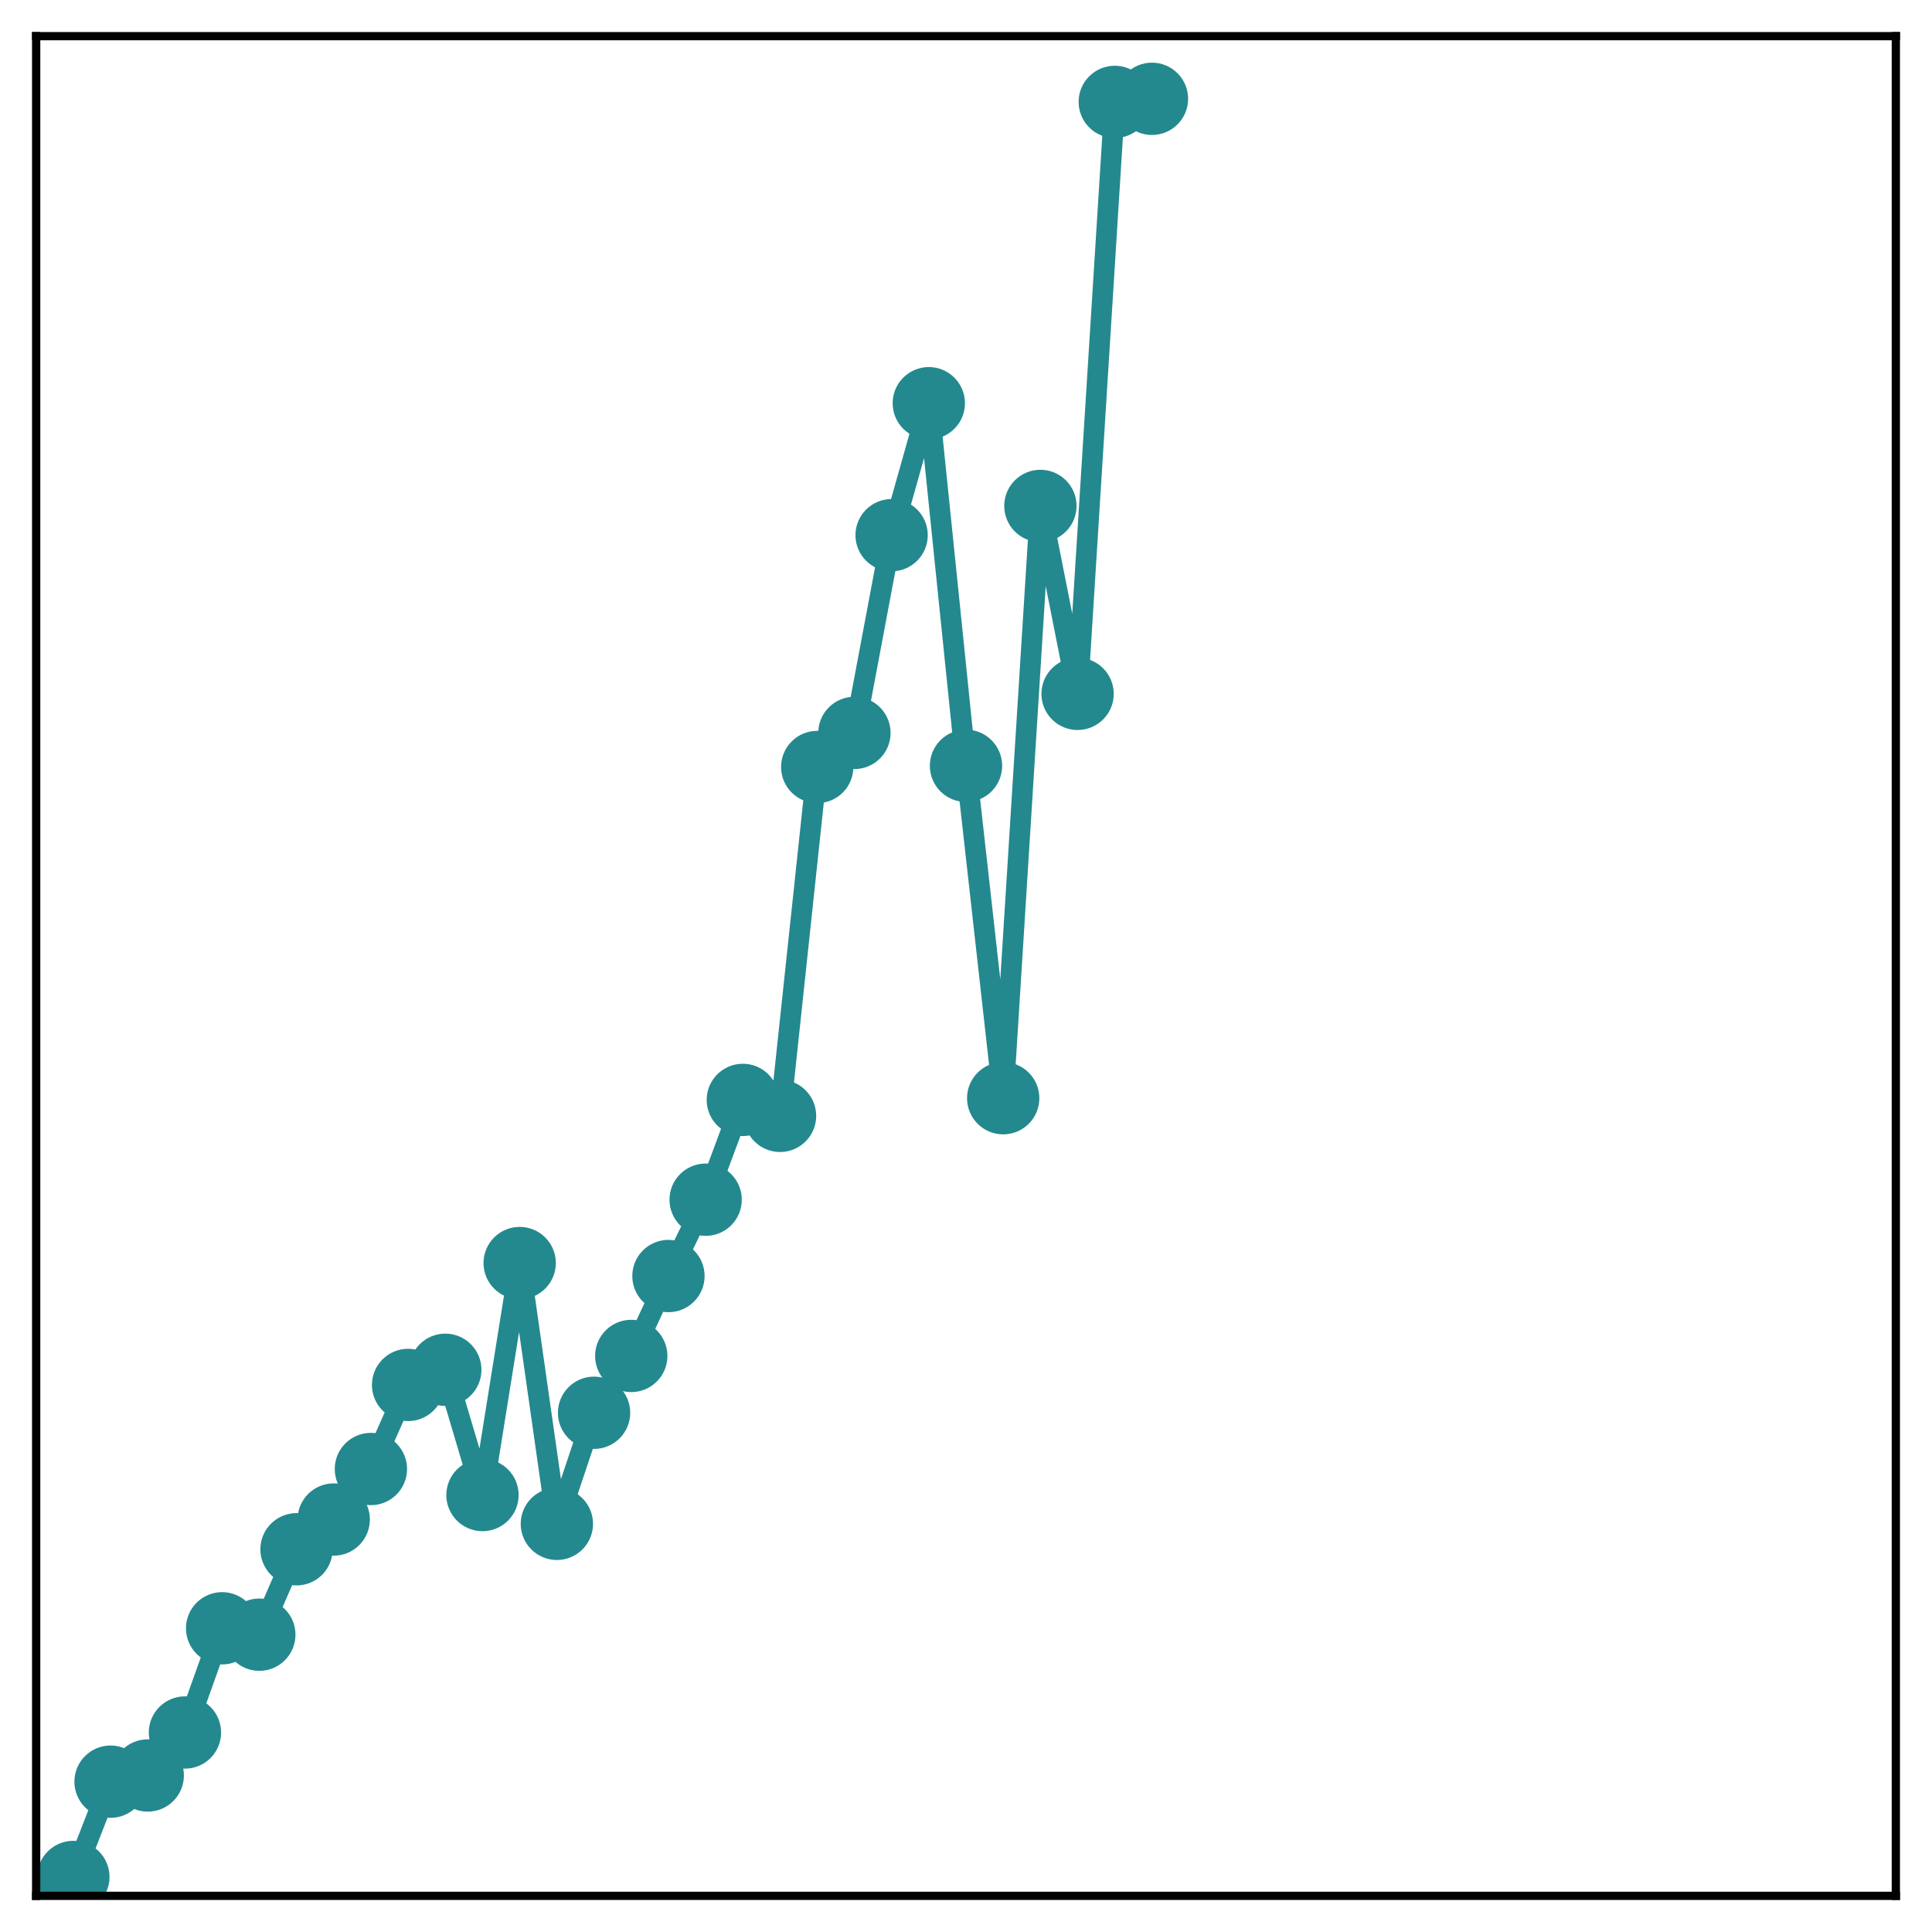 <?xml version="1.0" encoding="utf-8" standalone="no"?>
<!DOCTYPE svg PUBLIC "-//W3C//DTD SVG 1.1//EN"
  "http://www.w3.org/Graphics/SVG/1.1/DTD/svg11.dtd">
<!-- Created with matplotlib (http://matplotlib.org/) -->
<svg height="187pt" version="1.1" viewBox="0 0 187 187" width="187pt" xmlns="http://www.w3.org/2000/svg" xmlns:xlink="http://www.w3.org/1999/xlink">
 <defs>
  <style type="text/css">
*{stroke-linecap:butt;stroke-linejoin:round;}
  </style>
 </defs>
 <g id="figure_1">
  <g id="patch_1">
   <path d="M 0 187 
L 187 187 
L 187 -0 
L 0 -0 
z
" style="fill:#ffffff;"/>
  </g>
  <g id="axes_1">
   <g id="patch_2">
    <path d="M 3.5 183.5 
L 183.5 183.5 
L 183.5 3.5 
L 3.5 3.5 
z
" style="fill:#ffffff;"/>
   </g>
   <g id="matplotlib.axis_1"/>
   <g id="matplotlib.axis_2"/>
   <g id="line2d_1">
    <path clip-path="url(#pb0edb6503d)" d="M 7.1 181.673 
L 10.7 172.449 
L 14.3 171.85 
L 17.9 167.691 
L 21.5 157.604 
L 25.1 158.223 
L 28.7 149.956 
L 32.3 147.077 
L 35.9 142.186 
L 39.5 134.049 
L 43.1 132.582 
L 46.7 144.707 
L 50.3 122.251 
L 53.9 147.495 
L 57.5 136.744 
L 61.1 131.243 
L 64.7 123.508 
L 68.3 116.121 
L 71.9 106.461 
L 75.5 108.005 
L 79.1 74.237 
L 82.7 70.939 
L 86.3 51.799 
L 89.9 39.027 
L 93.5 74.123 
L 97.1 106.297 
L 100.7 48.969 
L 104.3 67.159 
L 107.9 9.862 
L 111.5 9.564 
" style="fill:none;stroke:#23898e;stroke-linecap:square;stroke-width:2;"/>
    <defs>
     <path d="M 0 3 
C 0.796 3 1.559 2.684 2.121 2.121 
C 2.684 1.559 3 0.796 3 0 
C 3 -0.796 2.684 -1.559 2.121 -2.121 
C 1.559 -2.684 0.796 -3 0 -3 
C -0.796 -3 -1.559 -2.684 -2.121 -2.121 
C -2.684 -1.559 -3 -0.796 -3 0 
C -3 0.796 -2.684 1.559 -2.121 2.121 
C -1.559 2.684 -0.796 3 0 3 
z
" id="mc133ab4bc8" style="stroke:#23898e;"/>
    </defs>
    <g clip-path="url(#pb0edb6503d)">
     <use style="fill:#23898e;stroke:#23898e;" x="7.1" xlink:href="#mc133ab4bc8" y="181.673"/>
     <use style="fill:#23898e;stroke:#23898e;" x="10.7" xlink:href="#mc133ab4bc8" y="172.449"/>
     <use style="fill:#23898e;stroke:#23898e;" x="14.3" xlink:href="#mc133ab4bc8" y="171.85"/>
     <use style="fill:#23898e;stroke:#23898e;" x="17.9" xlink:href="#mc133ab4bc8" y="167.691"/>
     <use style="fill:#23898e;stroke:#23898e;" x="21.5" xlink:href="#mc133ab4bc8" y="157.604"/>
     <use style="fill:#23898e;stroke:#23898e;" x="25.1" xlink:href="#mc133ab4bc8" y="158.223"/>
     <use style="fill:#23898e;stroke:#23898e;" x="28.7" xlink:href="#mc133ab4bc8" y="149.956"/>
     <use style="fill:#23898e;stroke:#23898e;" x="32.3" xlink:href="#mc133ab4bc8" y="147.077"/>
     <use style="fill:#23898e;stroke:#23898e;" x="35.9" xlink:href="#mc133ab4bc8" y="142.186"/>
     <use style="fill:#23898e;stroke:#23898e;" x="39.5" xlink:href="#mc133ab4bc8" y="134.049"/>
     <use style="fill:#23898e;stroke:#23898e;" x="43.1" xlink:href="#mc133ab4bc8" y="132.582"/>
     <use style="fill:#23898e;stroke:#23898e;" x="46.7" xlink:href="#mc133ab4bc8" y="144.707"/>
     <use style="fill:#23898e;stroke:#23898e;" x="50.3" xlink:href="#mc133ab4bc8" y="122.251"/>
     <use style="fill:#23898e;stroke:#23898e;" x="53.9" xlink:href="#mc133ab4bc8" y="147.495"/>
     <use style="fill:#23898e;stroke:#23898e;" x="57.5" xlink:href="#mc133ab4bc8" y="136.744"/>
     <use style="fill:#23898e;stroke:#23898e;" x="61.1" xlink:href="#mc133ab4bc8" y="131.243"/>
     <use style="fill:#23898e;stroke:#23898e;" x="64.7" xlink:href="#mc133ab4bc8" y="123.508"/>
     <use style="fill:#23898e;stroke:#23898e;" x="68.3" xlink:href="#mc133ab4bc8" y="116.121"/>
     <use style="fill:#23898e;stroke:#23898e;" x="71.9" xlink:href="#mc133ab4bc8" y="106.461"/>
     <use style="fill:#23898e;stroke:#23898e;" x="75.5" xlink:href="#mc133ab4bc8" y="108.005"/>
     <use style="fill:#23898e;stroke:#23898e;" x="79.1" xlink:href="#mc133ab4bc8" y="74.237"/>
     <use style="fill:#23898e;stroke:#23898e;" x="82.7" xlink:href="#mc133ab4bc8" y="70.939"/>
     <use style="fill:#23898e;stroke:#23898e;" x="86.3" xlink:href="#mc133ab4bc8" y="51.799"/>
     <use style="fill:#23898e;stroke:#23898e;" x="89.9" xlink:href="#mc133ab4bc8" y="39.027"/>
     <use style="fill:#23898e;stroke:#23898e;" x="93.5" xlink:href="#mc133ab4bc8" y="74.123"/>
     <use style="fill:#23898e;stroke:#23898e;" x="97.1" xlink:href="#mc133ab4bc8" y="106.297"/>
     <use style="fill:#23898e;stroke:#23898e;" x="100.7" xlink:href="#mc133ab4bc8" y="48.969"/>
     <use style="fill:#23898e;stroke:#23898e;" x="104.3" xlink:href="#mc133ab4bc8" y="67.159"/>
     <use style="fill:#23898e;stroke:#23898e;" x="107.9" xlink:href="#mc133ab4bc8" y="9.862"/>
     <use style="fill:#23898e;stroke:#23898e;" x="111.5" xlink:href="#mc133ab4bc8" y="9.564"/>
    </g>
   </g>
   <g id="patch_3">
    <path d="M 3.5 183.5 
L 3.5 3.5 
" style="fill:none;stroke:#000000;stroke-linecap:square;stroke-linejoin:miter;stroke-width:0.8;"/>
   </g>
   <g id="patch_4">
    <path d="M 183.5 183.5 
L 183.5 3.5 
" style="fill:none;stroke:#000000;stroke-linecap:square;stroke-linejoin:miter;stroke-width:0.8;"/>
   </g>
   <g id="patch_5">
    <path d="M 3.5 183.5 
L 183.5 183.5 
" style="fill:none;stroke:#000000;stroke-linecap:square;stroke-linejoin:miter;stroke-width:0.8;"/>
   </g>
   <g id="patch_6">
    <path d="M 3.5 3.5 
L 183.5 3.5 
" style="fill:none;stroke:#000000;stroke-linecap:square;stroke-linejoin:miter;stroke-width:0.8;"/>
   </g>
  </g>
 </g>
 <defs>
  <clipPath id="pb0edb6503d">
   <rect height="180" width="180" x="3.5" y="3.5"/>
  </clipPath>
 </defs>
</svg>
